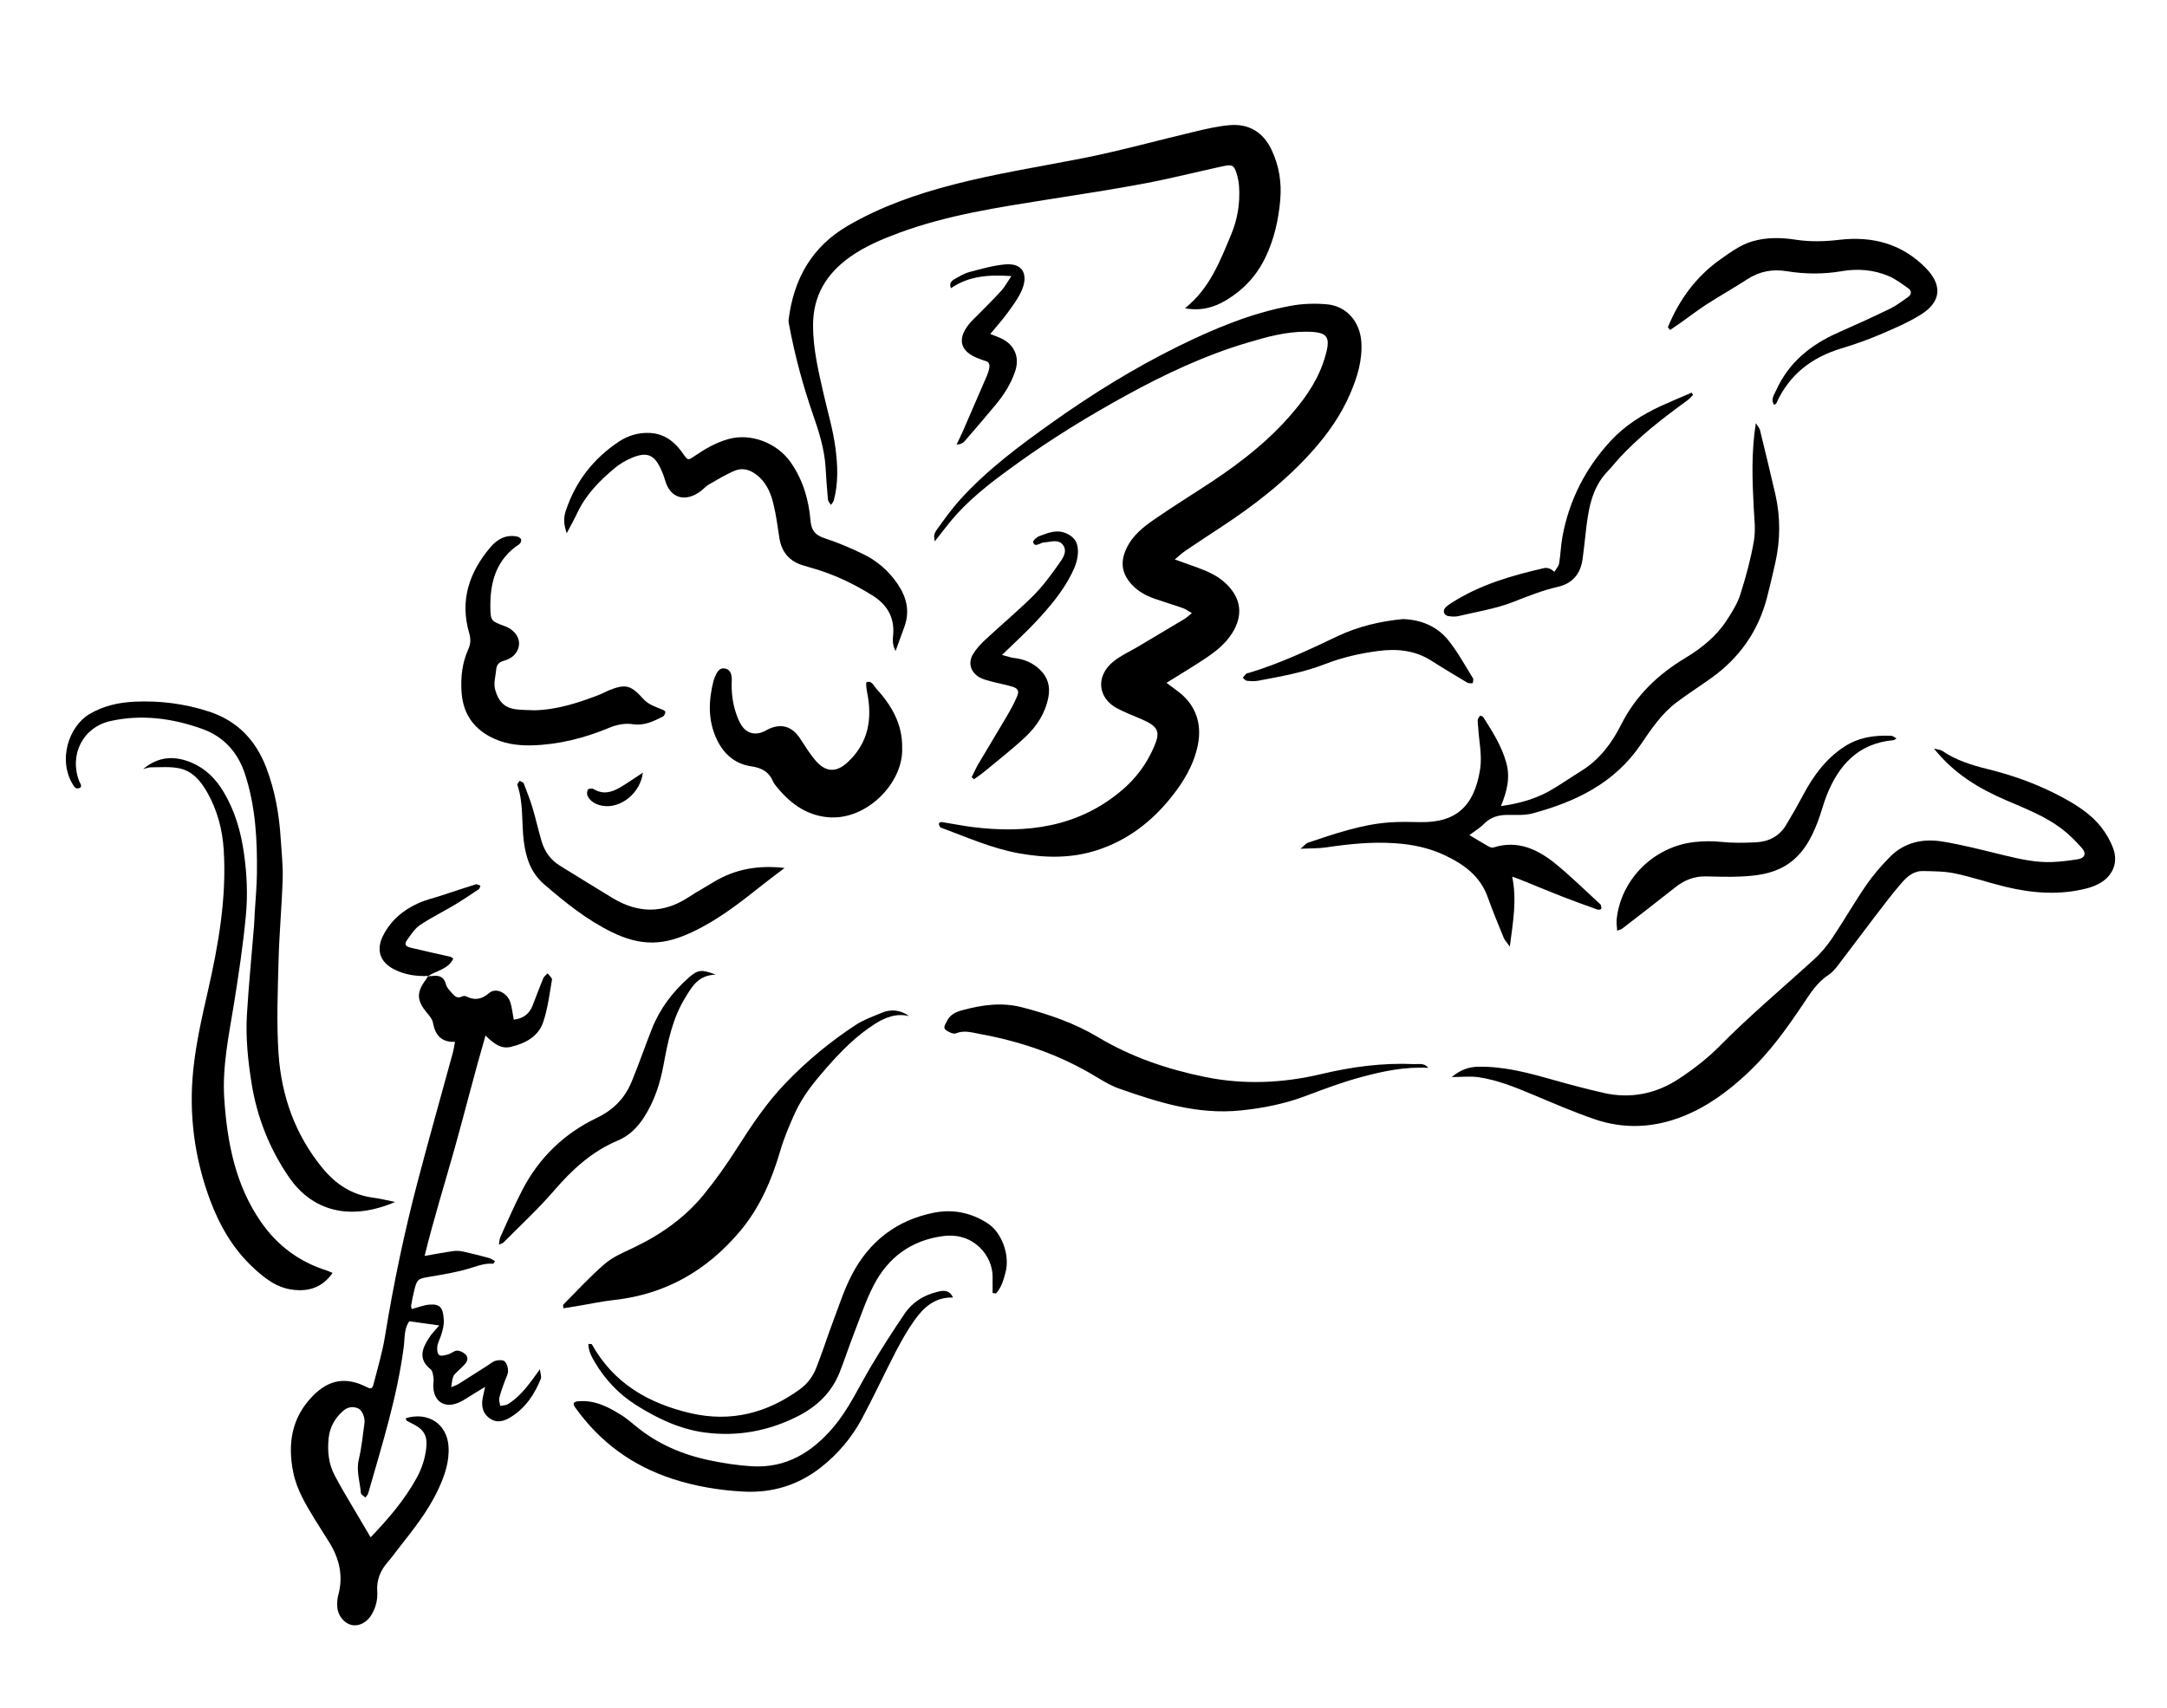 <?xml version="1.0" encoding="UTF-8"?>
<svg id="Layer_1" data-name="Layer 1" xmlns="http://www.w3.org/2000/svg" version="1.1" viewBox="0 0 557.6 439.58">
  <defs>
    <style>
      .cls-1 {
        fill: #000;
        stroke-width: 0px;
      }
    </style>
  </defs>
  <path class="cls-1" d="M302.27,143.99c2.29.82,4.08,1.45,5.86,2.1,2.75,1.01,5.4,2.19,7.53,4.31,3.76,3.74,4.23,8.03,1.4,12.54-1.73,2.76-4.2,4.71-6.82,6.47-3.22,2.16-6.57,4.14-10.09,6.34.92.69,1.81,1.37,2.73,2.03,4.71,3.41,6.5,8.34,5.33,14.04-1.07,5.16-3.71,9.49-6.92,13.48-5.05,6.28-11.27,11.03-19.02,13.53-6.62,2.14-13.33,2.02-20.13.79-6.85-1.25-13.15-4.04-19.6-6.44-.22-.08-.51-.14-.63-.31-.18-.27-.35-.64-.32-.94.02-.15.52-.38.77-.34,2.62.4,5.23.95,7.86,1.28,13.98,1.74,27.16.06,38.39-9.41,3.68-3.1,6.49-6.89,8.38-11.33,1.56-3.65,1.06-4.98-2.45-6.65-1.31-.62-2.68-1.13-4.02-1.72-1-.44-2-.89-2.97-1.39-5.12-2.65-5.72-8.4-.98-12.17,1.88-1.5,4.14-2.51,6.23-3.75,3.96-2.36,7.93-4.71,11.88-7.08.61-.36,1.13-.87,2-1.56-.91-.52-1.54-1.03-2.27-1.28-2.4-.85-4.86-1.57-7.26-2.41-2.19-.77-4.22-1.84-5.85-3.58-2.65-2.81-3.12-5.84-1.46-9.37,1.57-3.33,4.32-5.52,7.23-7.52,3.8-2.61,7.68-5.11,11.57-7.6,8.32-5.32,16.26-11.11,22.86-18.53,3.64-4.1,6.91-8.47,8.81-13.71.25-.68.47-1.38.68-2.07,1.52-5.15.6-6.31-4.72-6.36-5.31-.06-10.33,1.34-15.32,2.83-10.98,3.27-21.29,8.12-31.31,13.63-9.48,5.21-18.68,10.84-27.48,17.15-5.63,4.04-11.21,8.15-15.91,13.28-2.11,2.31-3.95,4.86-5.73,7.08-.24-1.5-.3-1.86.72-3.27,1.84-2.55,3.68-5.13,5.79-7.46,6.97-7.71,15.28-13.88,23.69-19.86,10.3-7.33,21.03-13.98,32.37-19.58,9.26-4.57,18.78-8.56,28.98-10.46,3.06-.57,6.31-.68,9.41-.39,5.02.46,8.43,4.47,8.8,9.58.34,4.75-1.01,9.14-2.85,13.4-2.32,5.41-5.65,10.19-9.54,14.57-6.99,7.89-15.23,14.26-24.01,20-2.95,1.93-5.89,3.87-8.8,5.84-.86.58-1.62,1.31-2.82,2.3Z"/>
  <path class="cls-1" d="M110.07,251.28c.49-.03.97-.06,1.46-.1,1.65-.14,2.76.33,3.21,2.17.21.86,1,1.61,1.61,2.33.64.75,1.36,1.4,2.5.81.29-.15.79-.19,1.07-.05,2.21,1.1,3.95.85,5.96-.86,1.75-1.49,4.66-.04,5.44,2.4.44,1.36.56,2.83.87,4.46,2.32-.25,3.96-1.38,4.83-3.57.94-2.36,1.8-4.75,2.78-7.1.2-.48.73-.83,1.11-1.24.39.54,1.2,1.16,1.12,1.62-.63,3.69-1.08,7.47-2.28,10.98-1.28,3.73-4.67,5.46-8.36,6.33-2.52.59-4.4-.91-6.46-2.93-2.82,9.66-5.17,19.1-7.78,28.45-2.62,9.37-5.54,18.67-7.89,28.27,2.74-.47,5.07-.92,7.41-1.24.83-.12,1.72-.05,2.54.13,2.23.49,4.44,1.06,6.64,1.66.54.15,1.02.53,1.53.8-.23.32-.38.68-.5.67-1.8-.16-3.39.34-5.13.9-3.66,1.2-7.51,1.82-11.32,2.47-2.82.48-3.13.57-3.83,3.45-.32,1.29-.58,2.59-.81,3.9-.06.32.11.68.16.94,1.57-.41,3.04-1.02,4.55-1.14,2.8-.23,3.5.87,3.69,3.85.09,1.4-.25,2.56-.61,3.79-.3,1.04-.88,2.02-1.05,3.08-.12.74,0,1.9.48,2.26.47.35,1.55.03,2.31-.18.79-.22,1.5-.93,2.27-.96.71-.02,1.58.42,2.14.92.7.62.69,1.57.09,2.32-.6.74-1.31,1.38-2.01,2.03-1.28,1.19-1.3,1.21-1.71,4.15.77-.34,1.39-.53,1.92-.86,2.47-1.54,4.92-3.13,7.38-4.69.72-.45,1.39-1.07,2.18-1.28.73-.19,1.86-.23,2.29.19.58.57.89,1.66.86,2.51-.03.92-.6,1.82-.91,2.74-.47,1.37-1.01,2.73-1.34,4.13-.15.64.15,1.38.24,2.08.67-.15,1.43-.13,1.98-.47,2.52-1.55,4.4-3.79,6.16-6.12.57-.76,1.12-1.54,2.07-2.86.14,1.23.44,1.94.24,2.44-1.62,4.02-3.94,7.52-7.71,9.86-1.74,1.08-3.58,1.66-5.45.34-1.94-1.37-2.21-3.35-1.75-5.52.15-.67.3-1.35.57-2.58-1.36.83-2.24,1.38-3.12,1.9-1.25.75-2.44,1.64-3.77,2.19-3.59,1.49-6.33-.34-6.45-4.22-.02-.73.16-1.47.06-2.18-.12-.77-.22-1.8-.74-2.21-3.37-2.7-2.09-5.46-.44-8.06.76-1.2,1.82-2.22,2.66-3.23-2.55-.36-5-.7-7.69-1.08-1.4,1.81-1.16,4.37-1.45,6.62-1.69,12.9-5.6,25.22-9.14,37.65-.11.4-.48.74-.73,1.1-.4-.39-1.13-.75-1.16-1.17-.22-2.87-1.25-5.65-.53-8.65.73-3.05,1.01-6.2,1.45-9.31.2-1.43-.59-3.36-1.6-3.8-1.48-.65-2.84-.34-4.03.75-2.06,1.88-3.31,4.17-3.59,6.96-.34,3.33-.02,6.56,1.58,9.56.85,1.61,1.74,3.2,2.66,4.77,2.14,3.65,4.3,7.29,6.57,11.13,4.5-4.71,8.69-9.55,11.82-15.24,1.3-2.36,2.14-4.85,2.47-7.55.38-3.1-.39-4.8-3.13-6.24-.63-.33-1.29-.64-1.89-1.01-.15-.09-.16-.41-.23-.62,5.8-1.73,10.62,1.49,11,7.26.26,3.9-.96,7.41-2.54,10.85-2.61,5.69-6.49,10.52-10.32,15.39-.9,1.15-1.74,2.35-2.7,3.44-1.94,2.2-2.99,4.66-2.78,7.65.15,2.1-.37,4.1-1.43,5.94-1.16,2.01-3.25,3.11-5.12,2.7-2-.43-3.65-2.47-3.74-4.81-.04-.96.01-1.96.26-2.88,1.31-4.76.35-9.14-2.12-13.27-1.25-2.08-2.61-4.09-3.88-6.17-2.34-3.84-4.69-7.72-5.59-12.19-1.47-7.29-.43-14.05,5-19.6,4.25-4.35,8.66-5.04,14.13-2.21,1.1.57,1.34-.11,1.51-.76,1.04-4.1,2.29-8.17,2.96-12.33,2.19-13.49,4.98-26.85,8.46-40.06,2.89-10.99,5.99-21.92,8.98-32.88.25-.9.38-1.84.59-2.94-3.49.15-5.1-1.72-5.67-4.91-.16-.87-.83-1.72-1.44-2.43-2.77-3.24-2.88-5.37-.35-8.72.21-.28.37-.6.55-.9,0,0-.1.08-.1.08Z"/>
  <path class="cls-1" d="M304.91,79.34c6.38-5.1,8.99-12.07,11.85-18.89,1.67-3.98,2.36-8.15,2.07-12.46-.07-1.08-.28-2.17-.59-3.2-.66-2.21-1.14-2.53-3.42-2.04-6.75,1.46-13.45,3.17-20.23,4.45-8.21,1.55-16.47,2.8-24.73,4.11-13.04,2.08-26.11,4.02-38.57,8.64-4.44,1.65-8.79,3.47-12.69,6.27-6.01,4.33-9.39,9.92-9.39,17.53,0,6.02,1.38,11.78,2.7,17.57,1.05,4.6,2.41,9.16,3.04,13.81.61,4.54.82,9.2-.42,13.74-.11.4-.48.73-.73,1.09-.26-.46-.71-.9-.76-1.38-.26-2.77-.44-5.55-.61-8.33-.29-4.65-1.67-9.05-3.18-13.39-2.63-7.57-4.7-15.27-6.18-23.13-.09-.47-.21-.96-.15-1.43,1.3-10.49,5.96-18.83,15.33-24.25,8.47-4.91,17.59-8.09,27.03-10.54,10.92-2.83,22.04-4.57,33.09-6.74,9.85-1.93,19.55-4.66,29.33-6.96,2.94-.69,5.92-1.39,8.92-1.61,4.85-.36,8.44,1.91,10.54,6.29,1.98,4.12,2.67,8.49,2.26,13.07-.46,5.12-1.57,10.04-3.81,14.7-2.23,4.64-5.57,8.25-9.92,10.9-3.13,1.9-6.52,2.97-10.77,2.18Z"/>
  <path class="cls-1" d="M373.54,277.21c2.3-1.86,4.35-2.6,6.77-2.65,6.51-.13,12.69,1.5,18.87,3.25,4.41,1.25,8.85,2.43,13.32,3.46,6.99,1.62,13.59.29,19.49-3.6,3.73-2.45,7.35-5.24,10.48-8.41,7.7-7.8,16.07-14.84,24.17-22.19,1.77-1.61,3.38-3.49,4.72-5.48,3.05-4.53,5.76-9.28,8.85-13.78,1.77-2.58,3.87-4.99,6.07-7.23,3.68-3.75,8.44-4.8,13.42-4,5.36.87,10.64,2.26,15.93,3.54,4.14,1,8.27,1.94,12.55,1.75,2.17-.1,4.35-.37,6.5-.72,1.77-.29,2.25-1.47,1.02-2.87-1.59-1.81-3.33-3.56-5.25-5.01-4.3-3.24-9.32-5.17-14.22-7.28-6.96-3-13.37-6.79-18.59-13.31,1.06.27,1.67.28,2.1.57,3.57,2.44,7.6,3.69,11.75,4.71,6.74,1.66,13.22,4.02,19.33,7.34,3.65,1.98,7.16,4.22,9.77,7.49,1.33,1.67,2.45,3.62,3.18,5.63,1.32,3.64-.14,7.05-3.52,8.94-1.04.58-2.2,1.02-3.36,1.31-6.98,1.79-13.94,1.24-20.84-.42-4.35-1.05-8.61-2.52-12.99-3.44-2.69-.57-5.53-.56-8.3-.62-2.23-.05-3.95,1.34-5.29,2.88-2.47,2.82-4.73,5.83-7.02,8.82-3.17,4.14-6.26,8.34-9.44,12.48-.74.96-1.56,1.94-2.55,2.59-2.95,1.93-4.72,4.82-6.61,7.65-4.2,6.27-8.6,12.37-14.14,17.56-4.9,4.59-10.2,8.56-16.52,11.1-7.64,3.07-15.35,3.41-23.08.73-5.26-1.82-10.38-4.03-15.52-6.19-4.58-1.92-9.18-3.82-14.12-4.55-2.08-.31-4.24-.05-6.92-.05Z"/>
  <path class="cls-1" d="M378.07,214.92c1.74,1.04,3.27,1.98,4.84,2.87.39.22.95.47,1.32.35,6.3-2.01,11.48.46,16.14,4.27,3.85,3.14,7.4,6.66,11.07,10.02.18.16.41.33.48.54.1.31.22.76.08.96-.14.19-.66.28-.93.18-3.08-1.1-6.16-2.2-9.21-3.4-3.61-1.41-7.19-2.92-10.79-4.37-.53-.21-1.07-.39-1.96-.71,1.23,5.98.23,11.51-.61,18.01-.88-1.25-1.34-1.71-1.57-2.26-1.41-3.48-2.87-6.95-4.13-10.49-1.9-5.36-6.05-8.37-10.87-10.68-4.09-1.97-8.49-2.88-12.99-3.18-5.96-.41-11.87.21-17.76,1.08-1.9.28-3.84.21-6.54.34,1.01-.84,1.41-1.38,1.93-1.56,6.77-2.26,13.51-4.63,20.72-5.2,2.78-.22,5.53-.14,8.31-.09,8.6.13,13.71-3.64,15.26-13.64.54-3.51-.3-7.22-.51-10.85-.04-.61-.17-1.22-.1-1.81.05-.4.34-.8.62-1.1.06-.06.7.22.86.47,2.33,3.69,4.67,7.35,5.86,11.65,1.06,3.84.19,7.34-1.38,11.15,4.63-.64,8.78-1.8,12.59-3.95,2.74-1.55,5.32-3.4,8.01-5.05,4.72-2.9,7.92-7.16,10.34-11.98,3.73-7.42,9.43-12.88,16.44-17.1,4.22-2.54,8-5.56,10.7-9.71,1.38-2.12,2.78-4.33,3.53-6.71,1.43-4.49,2.67-9.08,3.48-13.72.49-2.81.1-5.8-.05-8.69-.36-7.03-.64-14.06.55-21.65.55.88.94,1.26,1.05,1.71,1.35,5.52,2.7,11.05,3.97,16.59,1.34,5.89,1.31,11.8-.02,17.69-.67,2.95-1.35,5.9-2.11,8.84-2.24,8.7-7.11,15.6-14.39,20.8-2.96,2.12-6.04,4.07-8.94,6.27-3.84,2.9-6.5,6.88-9.16,10.8-6.76,9.96-16.76,14.77-27.89,17.75-2.06.55-4.35.35-6.53.38-2.28.03-4.24.59-5.91,2.29-1.07,1.1-2.45,1.9-3.8,2.91Z"/>
  <path class="cls-1" d="M101.69,309.36c-11.64,5-21.34,2.37-27.35-6.4-5.01-7.32-8.18-15.34-9.6-24.11-.95-5.89-1.55-11.8-1.2-17.75.46-7.62,1.21-15.21,1.83-22.82.09-1.09.11-2.18.17-3.28.2-3.39.53-6.78.57-10.17.11-8.63-.34-17.21-3.04-25.51-1.85-5.68-5.47-9.73-11.09-11.73-7.65-2.73-15.55-3.79-23.57-2-7.12,1.59-10.67,8.74-8,15.55.13.34.37.64.45.98.04.19-.08.55-.23.62-.29.14-.7.25-.98.15-.3-.1-.56-.43-.75-.72-4.16-6.5-1.15-15.18,4.01-18.31,3.66-2.22,7.68-3.07,11.79-3.26,6.44-.3,12.78.52,18.97,2.51,7.36,2.37,12.12,7.37,14.83,14.43,2.27,5.93,3.35,12.12,3.74,18.44.21,3.39.6,6.79.5,10.17-.22,7.03-.88,14.04-1.06,21.07-.21,8.02-.55,16.07,0,24.06.75,10.84,4.28,20.81,11.32,29.39,3.49,4.25,7.68,6.92,13.15,7.61,1.72.22,3.42.67,5.54,1.09Z"/>
  <path class="cls-1" d="M36.86,197.93c3.92-3.3,8.13-3.49,12.56-1.58,3.61,1.56,6.19,4.23,8.15,7.53,2.89,4.86,4.42,10.17,5.21,15.77.76,5.33.99,10.69.49,15.99-.72,7.58-1.85,15.14-3.06,22.67-1.31,8.14-3.06,16.24-2.5,24.54.76,11.24,2.85,22.14,9.44,31.66,4.22,6.09,9.87,10.28,16.95,12.51.42.13.82.34,1.48.61-2.65,3.78-6.14,4.83-10.24,4.33-4.2-.52-7.35-3.03-10.3-5.8-5.07-4.75-8.5-10.66-10.9-17.06-4.07-10.83-5.59-22.15-4.42-33.64.69-6.83,2.22-13.61,3.76-20.32,2.73-11.98,4.85-24,4.09-36.36-.33-5.27-1.64-10.27-4.28-14.89-1.68-2.94-3.83-5.49-7.26-6.16-2.31-.46-4.77-.24-7.16-.24-.67,0-1.35.29-2.02.45Z"/>
  <path class="cls-1" d="M233.97,261.53c-3.34-.8-6.18.32-8.89,2.04-4.76,3.03-8.68,7.02-12.36,11.22-3.12,3.55-6.14,7.24-8.12,11.59-1.45,3.19-2.84,6.45-3.82,9.8-2.2,7.54-5.26,14.64-10.33,20.68-8.45,10.06-19.08,16.25-32.31,17.72-3.36.37-6.68,1.1-10.02,1.65-1.04.17-2.07.33-3.17.5,0-.55-.09-.85.01-.96,3.51-3.52,6.88-7.22,10.64-10.46,2.06-1.78,4.74-2.91,7.25-4.1,7.01-3.32,13.27-7.67,18.18-13.67,3.14-3.84,6.02-7.92,8.68-12.11,3.72-5.85,7.57-11.6,12.37-16.6,5.47-5.7,11.55-10.74,18.17-15.07,2-1.31,4.34-2.11,6.56-3.06,2.49-1.07,4.9-.74,7.14.82Z"/>
  <path class="cls-1" d="M145.84,137.29c-.88-2.52-.8-4.15-.26-5.8,2.49-7.54,7.11-13.48,13.69-17.84,2.33-1.54,5-2.35,7.89-2.22,3.88.19,6.51,2.32,8.61,5.35,1.23,1.77,1.26,1.75,2.95.6,2.71-1.85,5.47-3.46,8.71-4.37,5.77-1.62,12.51.97,16.01,5.96,3.15,4.49,4.65,9.61,5.11,14.96.23,2.64,1.21,3.8,3.63,4.6,3.44,1.13,6.81,2.55,10.06,4.15,3.52,1.73,6.44,4.27,8.69,7.57,2.33,3.41,3.24,7,1.81,11-.68,1.9-1.38,3.78-2.3,6.32-.94-1.87-.69-3.18-.6-4.37.31-4.5-1.69-7.66-5.39-9.97-4.86-3.03-9.98-5.47-15.51-7.03-.81-.23-1.63-.46-2.43-.72-3.47-1.09-5.42-3.46-5.97-7.05-.44-2.87-.81-5.76-1.49-8.58-.62-2.58-1.57-5.09-3.62-7-1.93-1.79-4.1-2.71-6.62-1.6-2.2.97-4.28,2.22-6.36,3.42-.73.42-1.31,1.08-1.98,1.61-3.87,3.03-7.97,2.19-9.33-2.67-.26-.93-.61-1.84-1.01-2.72-1.73-3.86-3.63-4.69-7.53-3.06-1.55.65-3.07,1.53-4.36,2.6-3.95,3.27-7.51,6.9-9.72,11.64-.71,1.52-1.54,2.97-2.71,5.21Z"/>
  <path class="cls-1" d="M367.5,274.85c-5.95-.34-11.69.87-17.31,2.39-4.78,1.3-9.45,3.03-14.08,4.79-5.48,2.08-11.07,3.2-16.94,3.79-11.02,1.11-21.1-2.08-31.17-5.62-2.71-.95-5.19-2.64-7.71-4.09-8.83-5.06-18.35-8.21-28.31-10.01-1.91-.35-3.92-1-6.01-.13-.63.26-1.81-.3-2.52-.8-.94-.67-.17-1.53.17-2.27.77-1.72,2.32-2.45,3.99-2.89,5.08-1.37,10.14-2.11,15.41-.74,6.85,1.78,13.5,4.07,19.56,7.7,8.55,5.13,17.86,8.25,27.47,10.22,9.94,2.04,20,1.62,29.96-.75,7.8-1.86,15.73-2.92,23.78-2.56,1.26.06,2.73-.38,3.71.98Z"/>
  <path class="cls-1" d="M232.14,192.49c.37,8.95-9.14,18.78-19.11,17.85-5.85-.54-10.07-3.86-13.56-8.31-.22-.28-.43-.6-.57-.93-1.05-2.47-2.95-3.48-5.58-3.86-4.13-.59-7.04-3.1-8.83-6.83-2.38-4.94-2.2-10.06-.88-15.23.06-.23.15-.46.24-.69.52-1.25,1.11-2.73,2.71-2.42,1.56.3,1.79,1.79,1.73,3.22-.12,2.81.2,5.58,1.09,8.25.38,1.14.83,2.31,1.5,3.28,1.38,2,3.52,2.47,5.73,1.44.44-.2.85-.48,1.29-.68,3.2-1.42,5.91-.58,7.87,2.34,1.41,2.11,2.7,4.35,4.41,6.19,2.56,2.75,5.2,2.62,7.93.08,5.35-4.97,6.39-11.13,5.02-17.98-.18-.89-.39-2.52-.13-2.62,1.29-.5,1.78.88,2.45,1.61,3.95,4.32,6.79,9.16,6.69,15.26Z"/>
  <path class="cls-1" d="M137.4,182.82c5.93-.11,11.44-1.93,16.88-4.03.79-.31,1.53-.75,2.31-1.07,4.29-1.74,5.72-1.45,8.88,2.11,1.38,1.55,3.21,2.09,5,2.82.3.12.78.46.75.61-.09.43-.3,1-.64,1.17-2.39,1.2-4.82,2.4-7.61,1.98-2.23-.33-4.24.09-6.34.96-6.3,2.62-12.9,4.28-19.72,4.47-3.71.1-7.48-.41-10.91-2.28-4.55-2.48-6.88-6.29-7.23-11.4-.26-3.81.14-7.53,1.72-11.03.65-1.43.68-2.7.24-4.19-2.48-8.46.05-15.75,5.55-22.19,1.7-1.99,3.96-3.23,6.77-2.65.4.08.96.42,1.05.75.09.35-.16,1.01-.47,1.21-5.94,3.89-7.56,9.75-7.45,16.36.05,3.32.25,3.49,3.61,4.7,3.67,1.32,4.94,4.81,2.58,7.41-.68.75-1.78,1.3-2.78,1.56-1.3.34-1.81,1.1-1.91,2.29-.16,1.78-.78,3.48-.2,5.37.85,2.79,2.27,4.39,5.19,4.8,1.56.22,3.15.18,4.72.26Z"/>
  <path class="cls-1" d="M255.41,332.79c0-1.44.01-2.87,0-4.31-.05-5.17-4.74-11.38-12.74-10.33-8.21,1.08-14.19,5.51-17.91,12.77-2.03,3.97-3.45,8.26-5.07,12.43-1.27,3.27-2.35,6.62-3.64,9.88-2.02,5.09-5.71,8.67-10.5,11.15-7.67,3.96-15.85,5.47-24.37,4.3-6.31-.87-12.01-3.58-17.41-6.98-4.53-2.85-8.06-6.59-10.76-11.17-.83-1.41-1.6-2.86-1.61-4.63.53.06.84.02.9.11,5.6,10.05,14.6,15.23,25.44,17.73,10.35,2.39,19.64-.03,28.12-6.19,1.95-1.42,3.3-3.28,4.15-5.42,1.6-4.04,2.91-8.2,4.45-12.28,1.49-3.96,2.8-8.04,4.75-11.77,4.45-8.54,11.46-14,21.01-15.93,4.99-1.01,9.67-.03,13.92,2.72,3.67,2.38,5.77,8.2,4.6,12.62-.51,1.94-1.06,3.93-2.49,5.45-.28-.05-.56-.1-.85-.15Z"/>
  <path class="cls-1" d="M429.15,84.27c2.94-7.2,7.38-13.24,13.83-17.73,2.49-1.73,4.92-3.54,7.91-4.42,3.71-1.09,7.48-.99,11.2-.42,3.77.57,7.45.47,11.22.02,8.52-1,16.16,1.03,22.3,7.34,4.19,4.31,3.9,8.57-1.19,11.81-3.35,2.13-7.08,3.7-10.75,5.27-3.23,1.38-6.56,2.53-9.92,3.55-7.61,2.31-13.35,6.74-16.67,14.09-.08.18-.37.28-.57.42-.95-1.35-.04-2.5.47-3.63,3.24-7.28,8.98-11.89,16.12-15.02,4.44-1.95,8.86-3.97,13.22-6.09,1.62-.79,3.09-1.92,4.58-2.96,1.01-.71,1.1-1.63.04-2.36-1.59-1.1-3.16-2.32-4.92-3.07-3.88-1.65-8-1.98-12.15-1.27-4.72.81-9.43.76-14.14,0-3.64-.58-6.95.02-10.07,2.04-3.46,2.24-7.06,4.27-10.53,6.5-2.24,1.44-4.35,3.09-6.53,4.63-.94.67-1.91,1.31-2.86,1.96-.19-.23-.38-.46-.57-.69Z"/>
  <path class="cls-1" d="M245.2,333.96c-4.73-.11-7.59,2.61-9.93,5.9-1.82,2.56-3.37,5.33-4.82,8.12-2.96,5.7-5.65,11.55-8.69,17.21-2.61,4.84-6.09,8.98-10.46,12.43-5.91,4.68-12.64,6.68-20,6.29-6.15-.32-12.24-1.33-18.16-3.24-10.4-3.37-18.74-9.47-25.09-18.35-.73-1.02-.53-1.54.68-1.65,4.24-.4,7.79,1.43,11.2,3.58,1.33.84,2.54,1.88,3.75,2.88,5.56,4.57,11.99,7.29,18.95,8.74,3.54.74,7.15,1.3,10.76,1.52,8.86.56,15.59-3.58,21.11-10.12,3.95-4.68,6.45-10.24,9.54-15.45,2.77-4.68,5.73-9.27,8.79-13.78,1.97-2.91,4.9-4.68,8.3-5.53,1.43-.36,3.09-.68,4.09,1.44Z"/>
  <path class="cls-1" d="M488.01,190.06c-.42.24-.6.43-.79.45-8.97.79-14.05,6.31-17.17,14.16-.89,2.25-1.46,4.62-2.33,6.88-1.77,4.59-4.07,8.81-8.55,11.41-3.48,2.01-7.32,2.45-11.19,2.64-3.03.15-6.07.03-9.1-.03-2.92-.05-5.43.94-7.71,2.74-4.56,3.61-9.17,7.16-13.77,10.72-.26.2-.64.26-1.28.5-.06-1.09-.23-2.02-.13-2.93,1.11-10.39,9.68-18.77,20.1-19.88,2.31-.24,4.53-.27,6.84-.03,2.88.3,5.82.25,8.73.12,3.32-.14,6.12-1.48,7.9-4.42,1.57-2.59,3.06-5.22,4.48-7.89,2.6-4.88,5.81-9.24,10.51-12.31,3.7-2.42,7.85-3.02,12.16-2.8.4.02.78.39,1.29.67Z"/>
  <path class="cls-1" d="M201.89,223.4c-2.18,1.67-4.4,3.3-6.54,5.01-5.41,4.32-10.9,8.52-17.22,11.48-3.2,1.5-6.47,2.64-10.1,2.7-3.76.06-7.18-1.02-10.48-2.62-6.5-3.15-12.07-7.66-17.5-12.33-3.39-2.91-4.74-6.78-5.28-11.21-.59-4.79-.04-9.72-1.64-14.4-.09-.26.36-.7.56-1.06.37.23.96.37,1.08.69.84,2.14,1.66,4.28,2.32,6.48.83,2.78,1.44,5.62,2.27,8.4.79,2.63,2.31,4.79,4.69,6.26,4.54,2.8,9.07,5.63,13.64,8.38,6.52,3.92,13,4,19.46-.24,2.13-1.4,4.36-2.62,6.54-3.95,5.56-3.38,11.62-4.35,18.2-3.58Z"/>
  <path class="cls-1" d="M128.39,320.36c.14-.83.11-1.44.34-1.93,1.86-4.08,3.63-8.22,5.7-12.2,4.28-8.24,10.73-14.48,19.03-18.45,4.39-2.1,7.31-5.1,9.08-9.39,1.85-4.48,3.42-9.07,5.2-13.58,2.05-5.18,5.34-9.52,9.49-13.19,2.34-2.07,3.29-2.16,6.91-.77-4.54.17-6.1,3.13-7.84,5.97-3.24,5.29-4.44,11.21-5.54,17.18-.88,4.8-2.36,9.4-5.03,13.55-1.69,2.61-3.8,4.77-6.69,5.98-6.69,2.79-11.79,7.47-16.46,12.9-4.04,4.69-8.62,8.91-12.98,13.33-.22.22-.59.3-1.22.6Z"/>
  <path class="cls-1" d="M250.01,200.06c.58-1.15,1.09-2.33,1.74-3.44,2.4-4.07,4.87-8.1,7.26-12.18.98-1.67,1.92-3.37,2.68-5.15.64-1.49.26-2.13-1.39-2.61-1.73-.51-3.52-.82-5.27-1.29-1.04-.28-2.13-.55-3.05-1.08-2.22-1.31-2.94-3.69-1.63-5.9.85-1.43,2.04-2.7,3.27-3.84,4.08-3.8,8.38-7.38,12.32-11.31,2.47-2.47,4.55-5.35,6.58-8.21.93-1.31,2.16-3.02,1.09-4.65-1.2-1.83-3.29-.84-5.03-.79-.23,0-.46.13-.69.21-.76.27-1.73.95-2.05-.28-.1-.37.94-1.32,1.61-1.56,2.24-.81,4.48-1.82,6.98-.67,1.86.85,2.83,2.11,2.93,4.17.11,2.28-.65,4.3-1.64,6.25-2.38,4.7-5.78,8.67-9.35,12.48-2.57,2.74-5.36,5.27-8.54,8.36,1.45.38,2.28.7,3.14.79,2.49.28,4.68,1.18,6.52,2.9,2.12,1.99,2.82,4.38,2.26,7.26-.81,4.11-3,7.44-5.95,10.2-3.35,3.14-7,5.97-10.54,8.91-.83.69-1.75,1.29-2.63,1.93l-.63-.5Z"/>
  <path class="cls-1" d="M435.62,101.66c-.47.46-.89.99-1.41,1.37-6.49,4.72-12.84,9.59-18.2,15.62-.73.82-1.4,1.69-2.16,2.46-4.49,4.56-5.2,10.46-5.87,16.37-.25,2.17-.46,4.34-.77,6.49-.54,3.75-2.6,6.22-6.34,7.07-4.02.91-7.78,2.44-11.61,3.93-4.47,1.74-9.32,2.49-14.02,3.61-.8.19-1.7.12-2.53,0-1.14-.17-1.57-1.32-.8-2.17.48-.53,1.11-.93,1.72-1.32,7.27-4.63,15.4-6.98,23.7-8.87.44-.1.98-.02,1.41.14.45.17.83.53,1.24.81.41-.71,1.07-1.39,1.2-2.15.39-2.26.44-4.58.85-6.84,1.73-9.41,5.9-17.62,12.38-24.65,3.67-3.99,8.18-6.83,13.07-9.08,2.58-1.18,5.2-2.26,7.81-3.39.12.19.24.39.35.58Z"/>
  <path class="cls-1" d="M361.01,159.34c4.88.18,8.87,1.97,11.71,5.51,2.41,3,4.26,6.45,6.31,9.74.18.3-.04.84-.07,1.27-.45-.04-.99.07-1.35-.13-3.12-1.86-6.24-3.72-9.31-5.68-4.23-2.7-8.89-3.13-13.66-2.5-4.67.61-9.28,1.65-13.7,3.38-5.54,2.17-11.39,3.18-17.21,4.28-.94.18-1.94.11-2.9.01-.37-.04-.69-.5-1.04-.77.29-.35.55-.74.88-1.04.16-.15.45-.15.68-.22,7.91-2.37,15.34-5.88,22.78-9.42,5.38-2.56,11.18-3.89,16.87-4.43Z"/>
  <path class="cls-1" d="M260.23,71.06c-5.9-.39-10.91-.04-15.52,3.11-.47-.9-.13-1.73.78-2.25,1.26-.72,2.54-1.52,3.91-1.89,3.02-.81,6.07-1.68,9.16-1.97,5.01-.48,5.91,2.99,4.4,6.55-.88,2.09-2.3,3.97-3.64,5.83-1.35,1.86-2.9,3.57-4.51,5.52.98.39,1.86.71,2.71,1.09,3.43,1.55,4.9,4.76,3.74,8.36-1.06,3.27-2.88,6.14-5.06,8.76-2.64,3.17-5.31,6.3-8.01,9.41-.42.49-1.04.8-2.05.84.54-1.14,1.12-2.27,1.62-3.43,2.08-4.76,4.14-9.52,6.19-14.3.28-.66.51-1.37.62-2.07.12-.75-.05-1.44-.95-1.7-.69-.21-1.37-.46-2.05-.73-4.39-1.74-5.29-4.74-2.45-8.49.8-1.06,1.82-1.95,2.75-2.9,1.94-2,3.95-3.95,5.82-6.02.86-.94,1.46-2.11,2.54-3.71Z"/>
  <path class="cls-1" d="M110.17,251.2c-3.07.12-6.05-.31-8.81-1.73-3.56-1.83-4.62-4.93-2.85-8.52,1.96-3.98,5.18-6.7,9.15-8.49,1.86-.84,3.89-1.3,5.84-1.94,2.98-.98,5.95-1.98,8.94-2.91.33-.1.79.23,1.19.36-.14.3-.19.73-.42.89-2.1,1.41-4.2,2.83-6.38,4.13-2.9,1.74-5.97,3.22-8.76,5.11-1.34.91-2.32,2.43-3.29,3.8-.79,1.11-.51,1.68.88,2.02,3.4.82,6.83,1.56,10.24,2.34.21.05.39.25.74.48-1.33,2.79-4.39,3.06-6.57,4.55l.1-.08Z"/>
  <path class="cls-1" d="M165.42,198.86c-.62,5.28-5.76,9.37-10.42,8.53-1.6-.29-3.03-1-3.8-2.52-.23-.45-.17-1.24.1-1.66.16-.26,1.1-.33,1.47-.11,2.42,1.47,4.67.84,6.84-.46,1.93-1.15,3.78-2.44,5.82-3.78Z"/>
</svg>